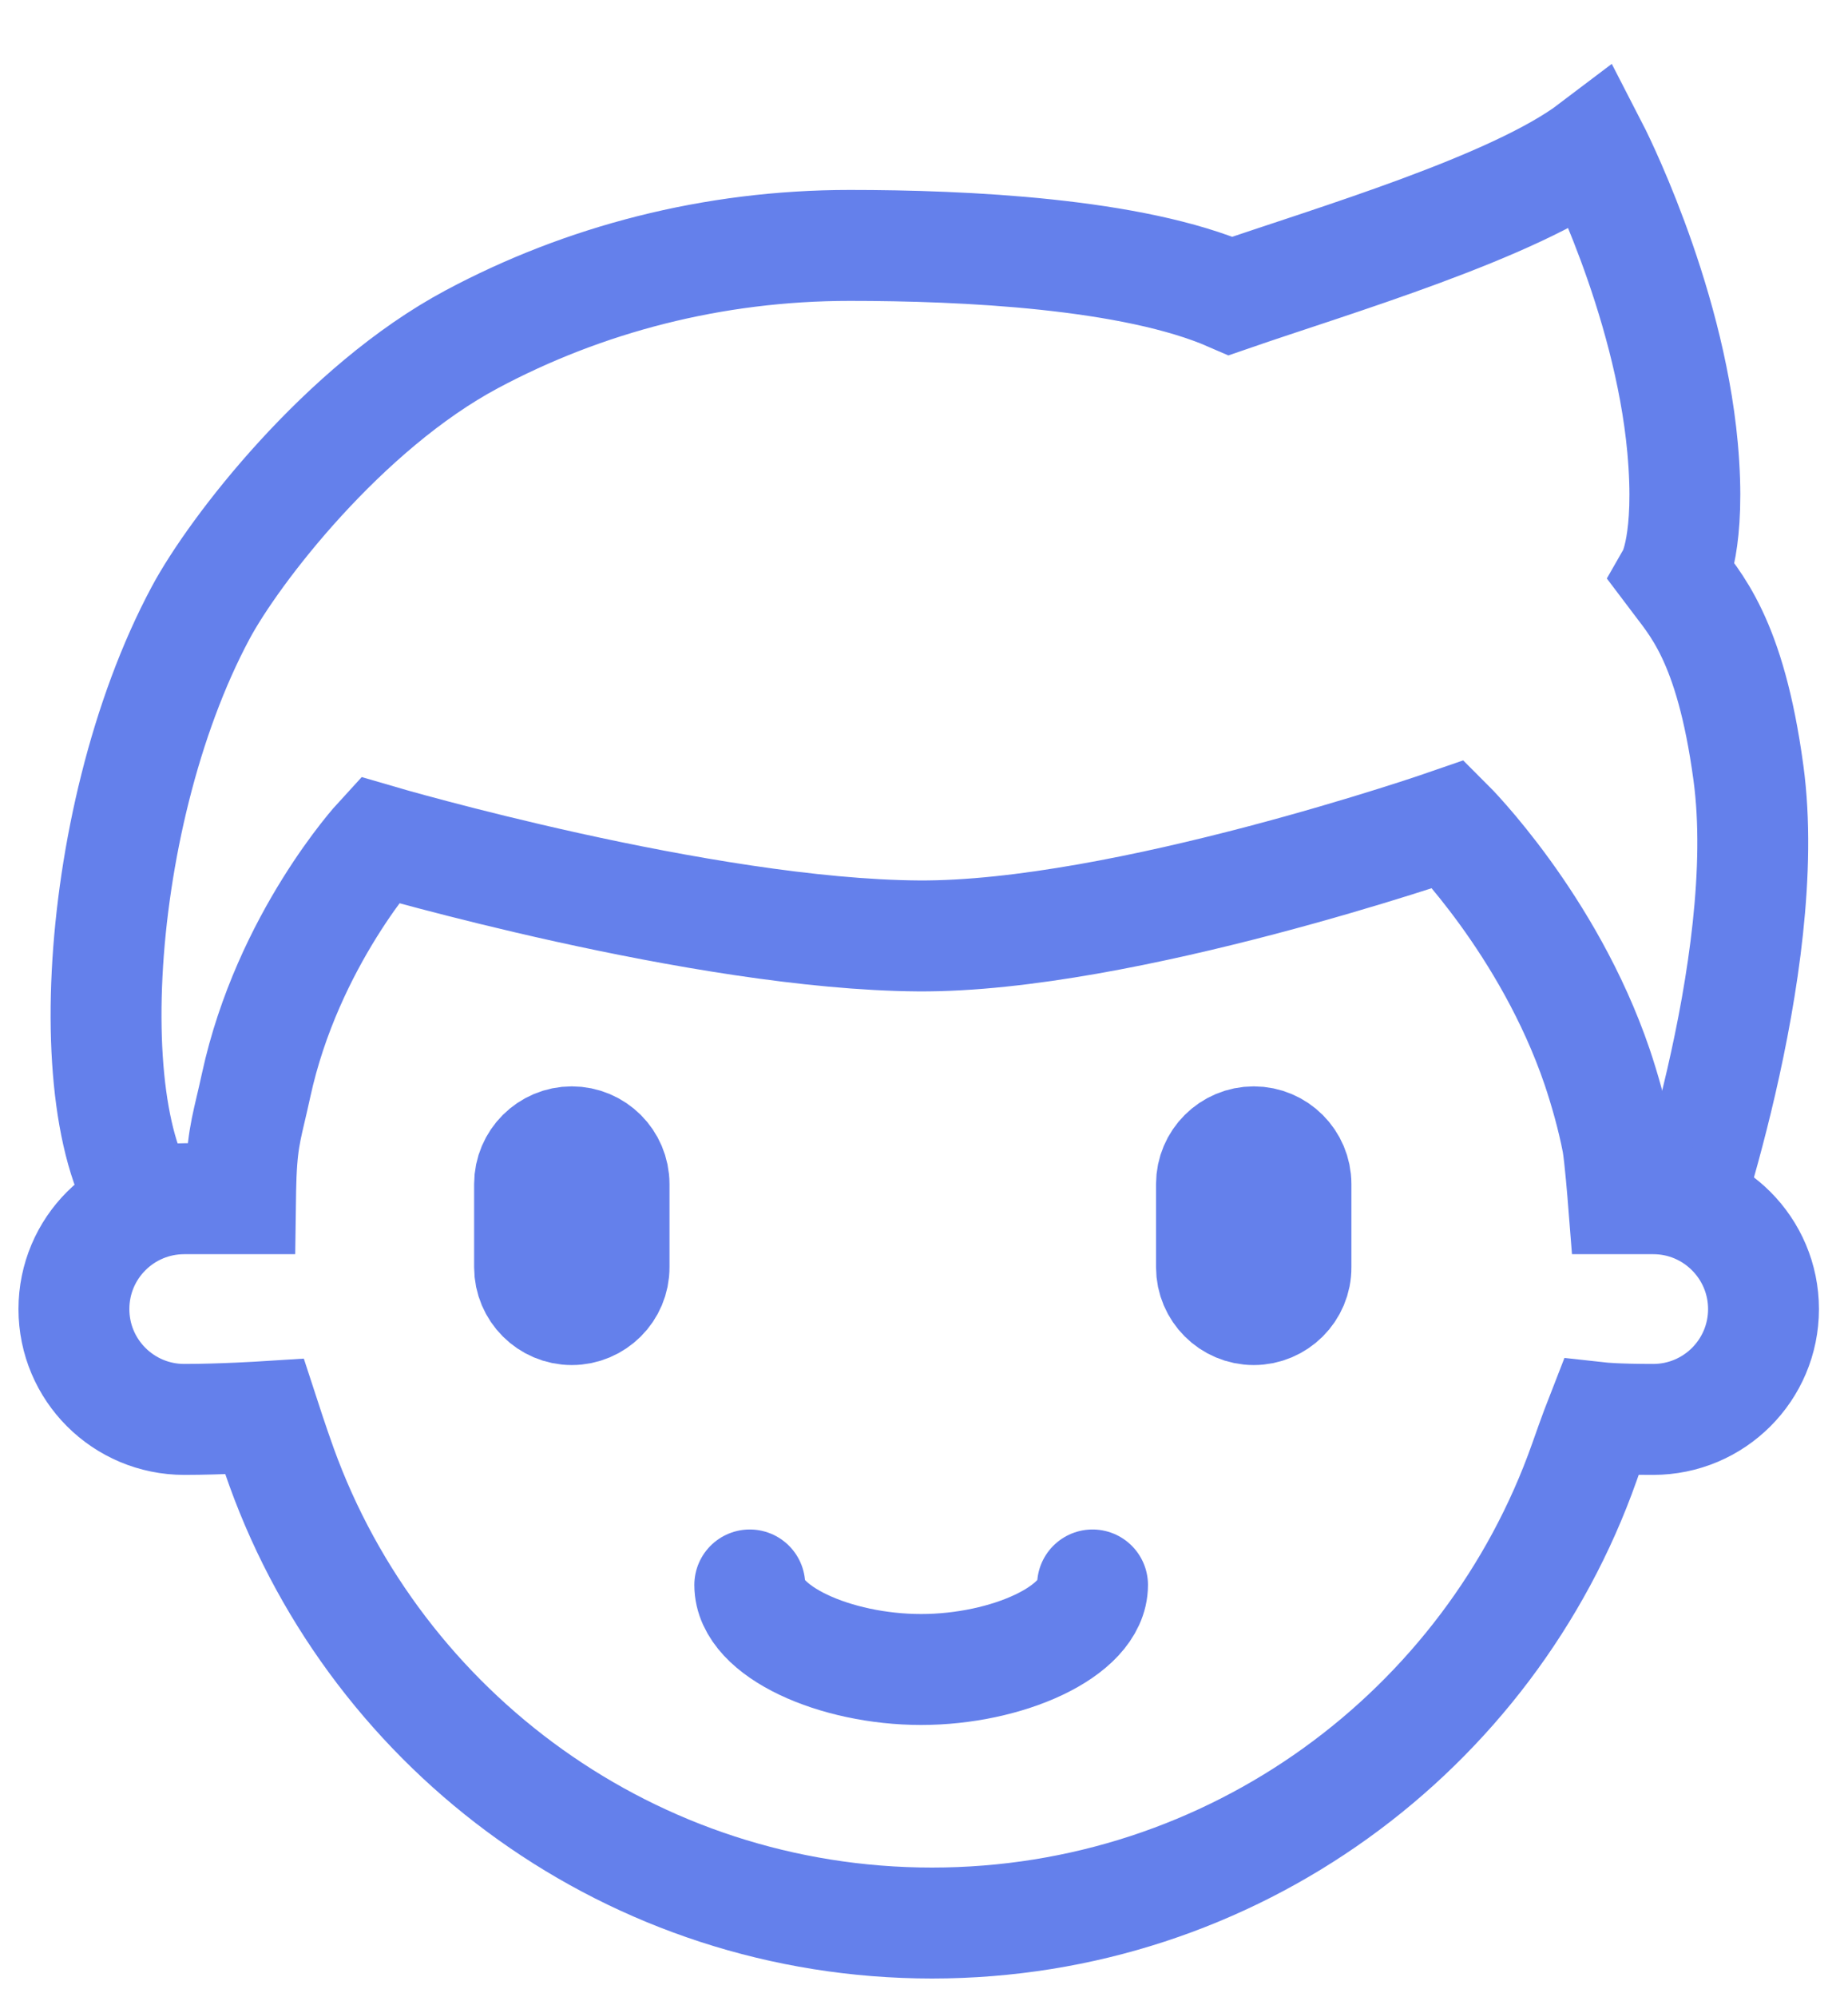 <svg width="25" height="27" viewBox="0 0 25 27" fill="none" xmlns="http://www.w3.org/2000/svg">
<path d="M22.651 16.857C22.651 16.857 24.006 13.053 23.653 10.45C23.407 8.629 22.923 8.152 22.632 7.764C22.632 7.764 22.878 7.33 22.762 6.053C22.573 3.987 21.547 2 21.547 2C20.492 2.8 18.015 3.529 16.649 4.001C15.323 3.423 13.045 3.318 11.495 3.318C9.641 3.318 7.897 3.778 6.384 4.586C4.651 5.511 3.165 7.443 2.714 8.286C1.204 11.104 1 15.714 2.266 16.601" stroke="#6480EB" stroke-width="1.5" stroke-miterlimit="10"/>
<path d="M23.857 17.699C23.857 18.524 23.189 19.191 22.363 19.191C21.862 19.191 21.653 19.168 21.653 19.168C21.653 19.168 21.57 19.38 21.433 19.771C20.151 23.399 16.683 26 12.609 26C8.558 26 5.107 23.43 3.808 19.832C3.702 19.538 3.577 19.154 3.577 19.154C3.577 19.154 2.99 19.191 2.494 19.191C1.668 19.191 1 18.524 1 17.699C1 16.874 1.668 16.207 2.494 16.207C2.884 16.207 3.254 16.207 3.254 16.207C3.254 16.207 3.257 15.99 3.262 15.882C3.285 15.338 3.354 15.188 3.465 14.671C3.894 12.701 5.13 11.357 5.13 11.357C5.13 11.357 9.493 12.634 12.429 12.654C15.195 12.671 19.597 11.143 19.597 11.143C19.597 11.143 20.946 12.487 21.606 14.424C21.709 14.729 21.815 15.104 21.879 15.438C21.912 15.613 21.959 16.207 21.959 16.207C21.959 16.207 21.97 16.207 22.366 16.207C23.189 16.207 23.857 16.877 23.857 17.699Z" stroke="#6480EB" stroke-width="1.5" stroke-miterlimit="10"/>
<path d="M16.961 17.706C16.646 17.706 16.389 17.449 16.389 17.134V16.009C16.389 15.694 16.646 15.438 16.961 15.438C17.275 15.438 17.532 15.694 17.532 16.009V17.134C17.535 17.449 17.275 17.706 16.961 17.706Z" fill="#6480EB" stroke="#6480EB" stroke-width="1.5"/>
<path d="M7.735 17.706C7.421 17.706 7.164 17.449 7.164 17.134V16.009C7.164 15.694 7.421 15.438 7.735 15.438C8.05 15.438 8.307 15.694 8.307 16.009V17.134C8.309 17.449 8.05 17.706 7.735 17.706Z" fill="#6480EB" stroke="#6480EB" stroke-width="1.5"/>
<path d="M14.78 21.429C14.78 22.06 13.62 22.572 12.461 22.572C11.302 22.572 10.143 22.06 10.143 21.429" stroke="#6480EB" stroke-width="1.5" stroke-linecap="round" stroke-linejoin="round"/>
</svg>
